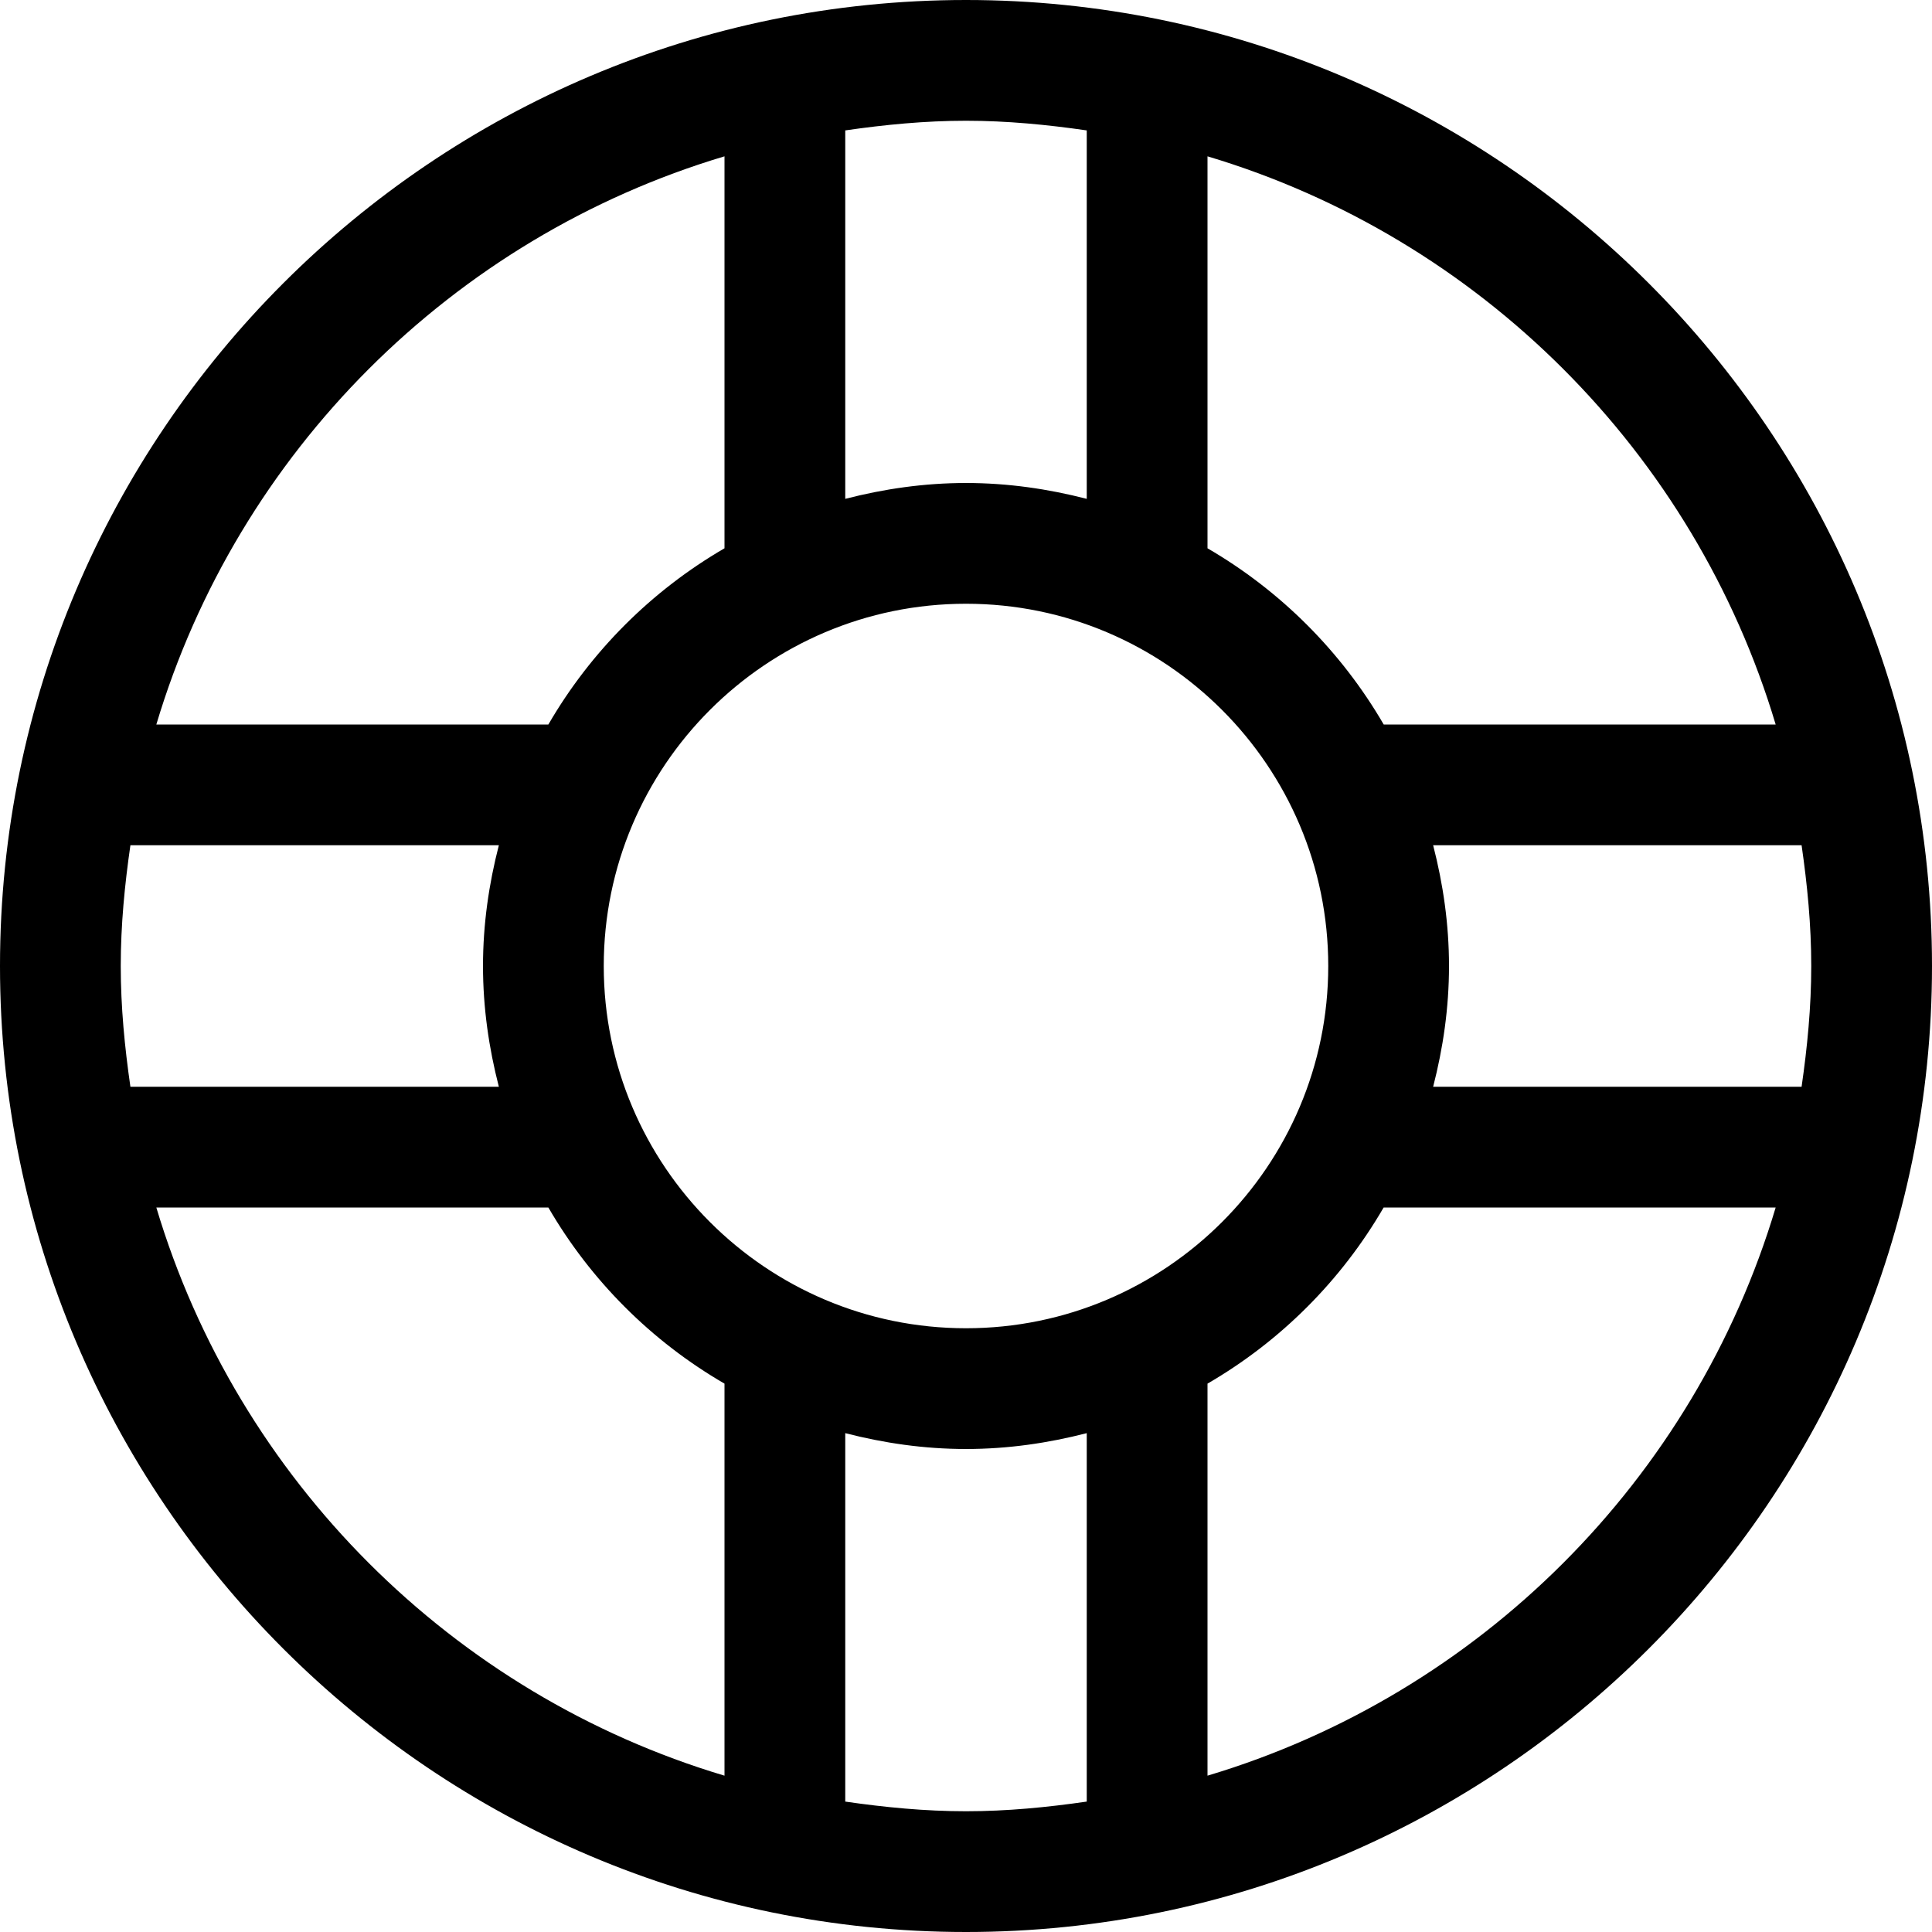 <svg width="24" height="24" viewBox="0 0 24 24" fill="none" xmlns="http://www.w3.org/2000/svg">
<g clip-path="url(#clip0_84_2688)">
<path d="M12 24C5.383 24 0 18.616 0 12C0 5.383 5.383 0 12 0C18.616 0 24 5.383 24 12C24 18.616 18.616 24 12 24ZM22.058 15H17.188C16.662 15.907 15.907 16.662 15 17.188V22.058C18.38 21.048 21.048 18.38 22.058 15ZM12 7.5C9.518 7.5 7.5 9.518 7.5 12C7.5 14.482 9.518 16.5 12 16.5C14.482 16.5 16.5 14.482 16.5 12C16.5 9.518 14.482 7.5 12 7.5ZM12 22.5C12.511 22.5 13.009 22.451 13.5 22.38V17.803C13.019 17.927 12.519 18 12 18C11.481 18 10.981 17.927 10.5 17.803V22.38C10.991 22.451 11.489 22.5 12 22.5ZM9 22.058V17.188C8.093 16.662 7.338 15.907 6.812 15H1.942C2.952 18.38 5.62 21.048 9 22.058ZM1.5 12C1.5 12.511 1.549 13.009 1.62 13.5H6.197C6.073 13.019 6 12.519 6 12C6 11.481 6.073 10.981 6.197 10.5H1.62C1.549 10.991 1.5 11.489 1.5 12ZM1.942 9H6.812C7.338 8.093 8.093 7.338 9 6.811V1.942C5.62 2.952 2.952 5.62 1.942 9ZM12 1.5C11.489 1.5 10.991 1.549 10.5 1.62V6.197C10.981 6.073 11.481 6 12 6C12.519 6 13.019 6.073 13.5 6.197V1.62C13.009 1.549 12.511 1.5 12 1.5ZM15 1.942V6.811C15.907 7.338 16.662 8.093 17.189 9H22.058C21.048 5.62 18.38 2.952 15 1.942ZM17.803 10.5C17.927 10.981 18 11.481 18 12C18 12.519 17.927 13.019 17.803 13.5H22.38C22.451 13.009 22.5 12.511 22.5 12C22.5 11.489 22.451 10.991 22.38 10.5H17.803Z" fill="black"/>
</g>
<defs>
<clipPath id="clip0_84_2688">
<rect width="24" height="24" fill="white"/>
</clipPath>
</defs>
</svg>
